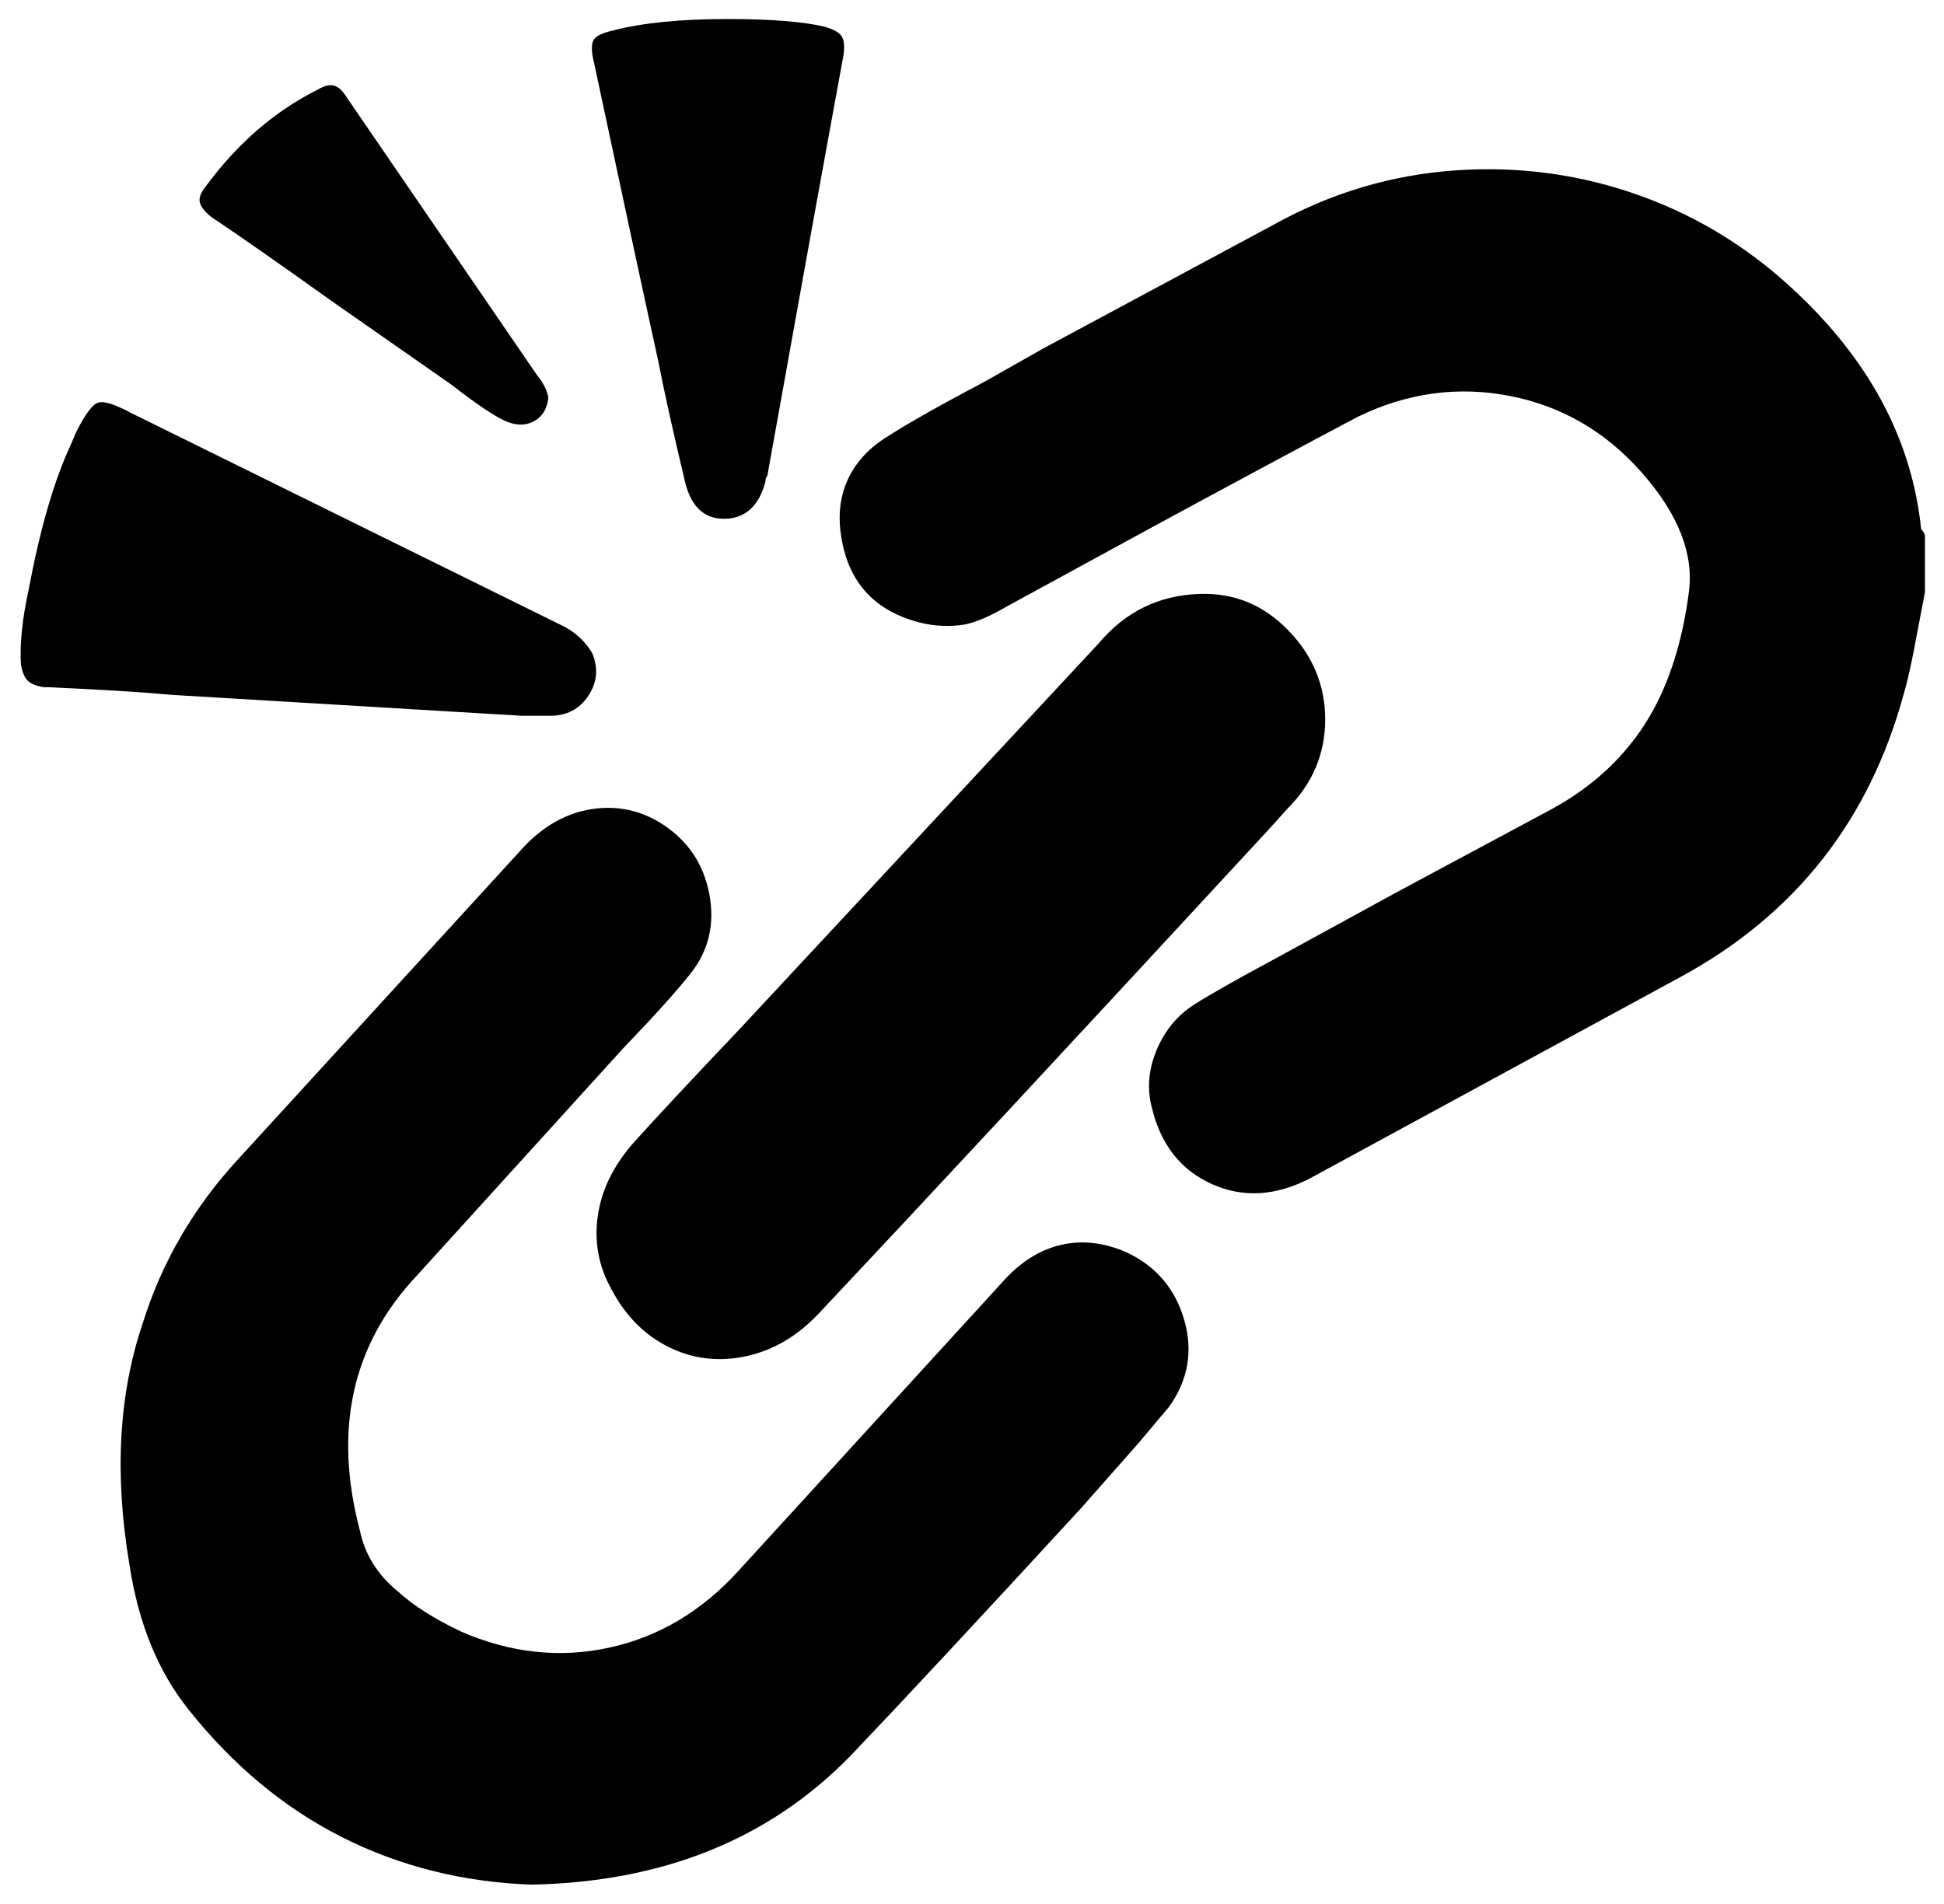 <svg xmlns="http://www.w3.org/2000/svg" viewBox="-11 0 1021 1000"><path d="M998 278q-7-68-63-122-37-36-84-53t-97.5-13.5T658 118l-121 65-30 17q-36 19-53 30-14 9-20 22.5t-3 30.5q6 35 41 44 12 3 24 1 9-2 21-9l77-42q72-39 108-58 39-19 80-11t69.5 40.5T876 311q-5 39-21 66-18 30-51 48l-82 44-64 35q-28 15-41.5 23.5t-20 24T594 582q7 29 31.5 40t51.5-3l195-106q90-49 117-149 3-10 7-32l4-21v-29q0-2-2-4zM581 658q-18-8-35-4t-31 20L377 825q-29 32-68 40.5t-78-8.5q-21-10-33-21-16-13-20-32-21-80 30-134l108-119q25-26 36-40 14-18 9.5-41.5T337 433q-17-11-37-8t-36 20L114 609q-35 38-50 86-19 56-7 127 7 46 31 76 35 44 80.5 67t99.5 25q104-2 168-68 41-43 121-130l30-34 16-19q15-21 8-45.5T581 658zm-259-58q-16 18-19 38.5t7 38.5q11 21 30 30.5t40.5 5T419 690q80-85 237-255l9-10q20-20 20-47t-19.5-47-46.5-19q-32 1-53 26L378 540q-38 40-56 60zm-59-224zh15q13 0 20-10.5t2-22.5q-6-10-17-15L58 217q-13-7-17.5-5.5T29 227l-3 7q-13 28-22 76-5 23-4 39 1 6 3.5 8.5T12 361h3q43 2 64 4zm72-185q4 21 14 63 5 19 21 18.5t21-19.5q0-2 1-3 24-134 40-221 1-7-1-10t-9-5q-17-4-51-4-37 0-60 6-9 2-10.5 5.5T301 33q20 94 34 158zm-235-77q21 14 63 44l63 44q18 14 27 18.5t16 1 8-12.5q-1-6-6-12L171 51q-3-5-6.5-6t-8.5 2q-34 17-59 51-4 5-3 8.5t6 7.5z"/></svg>